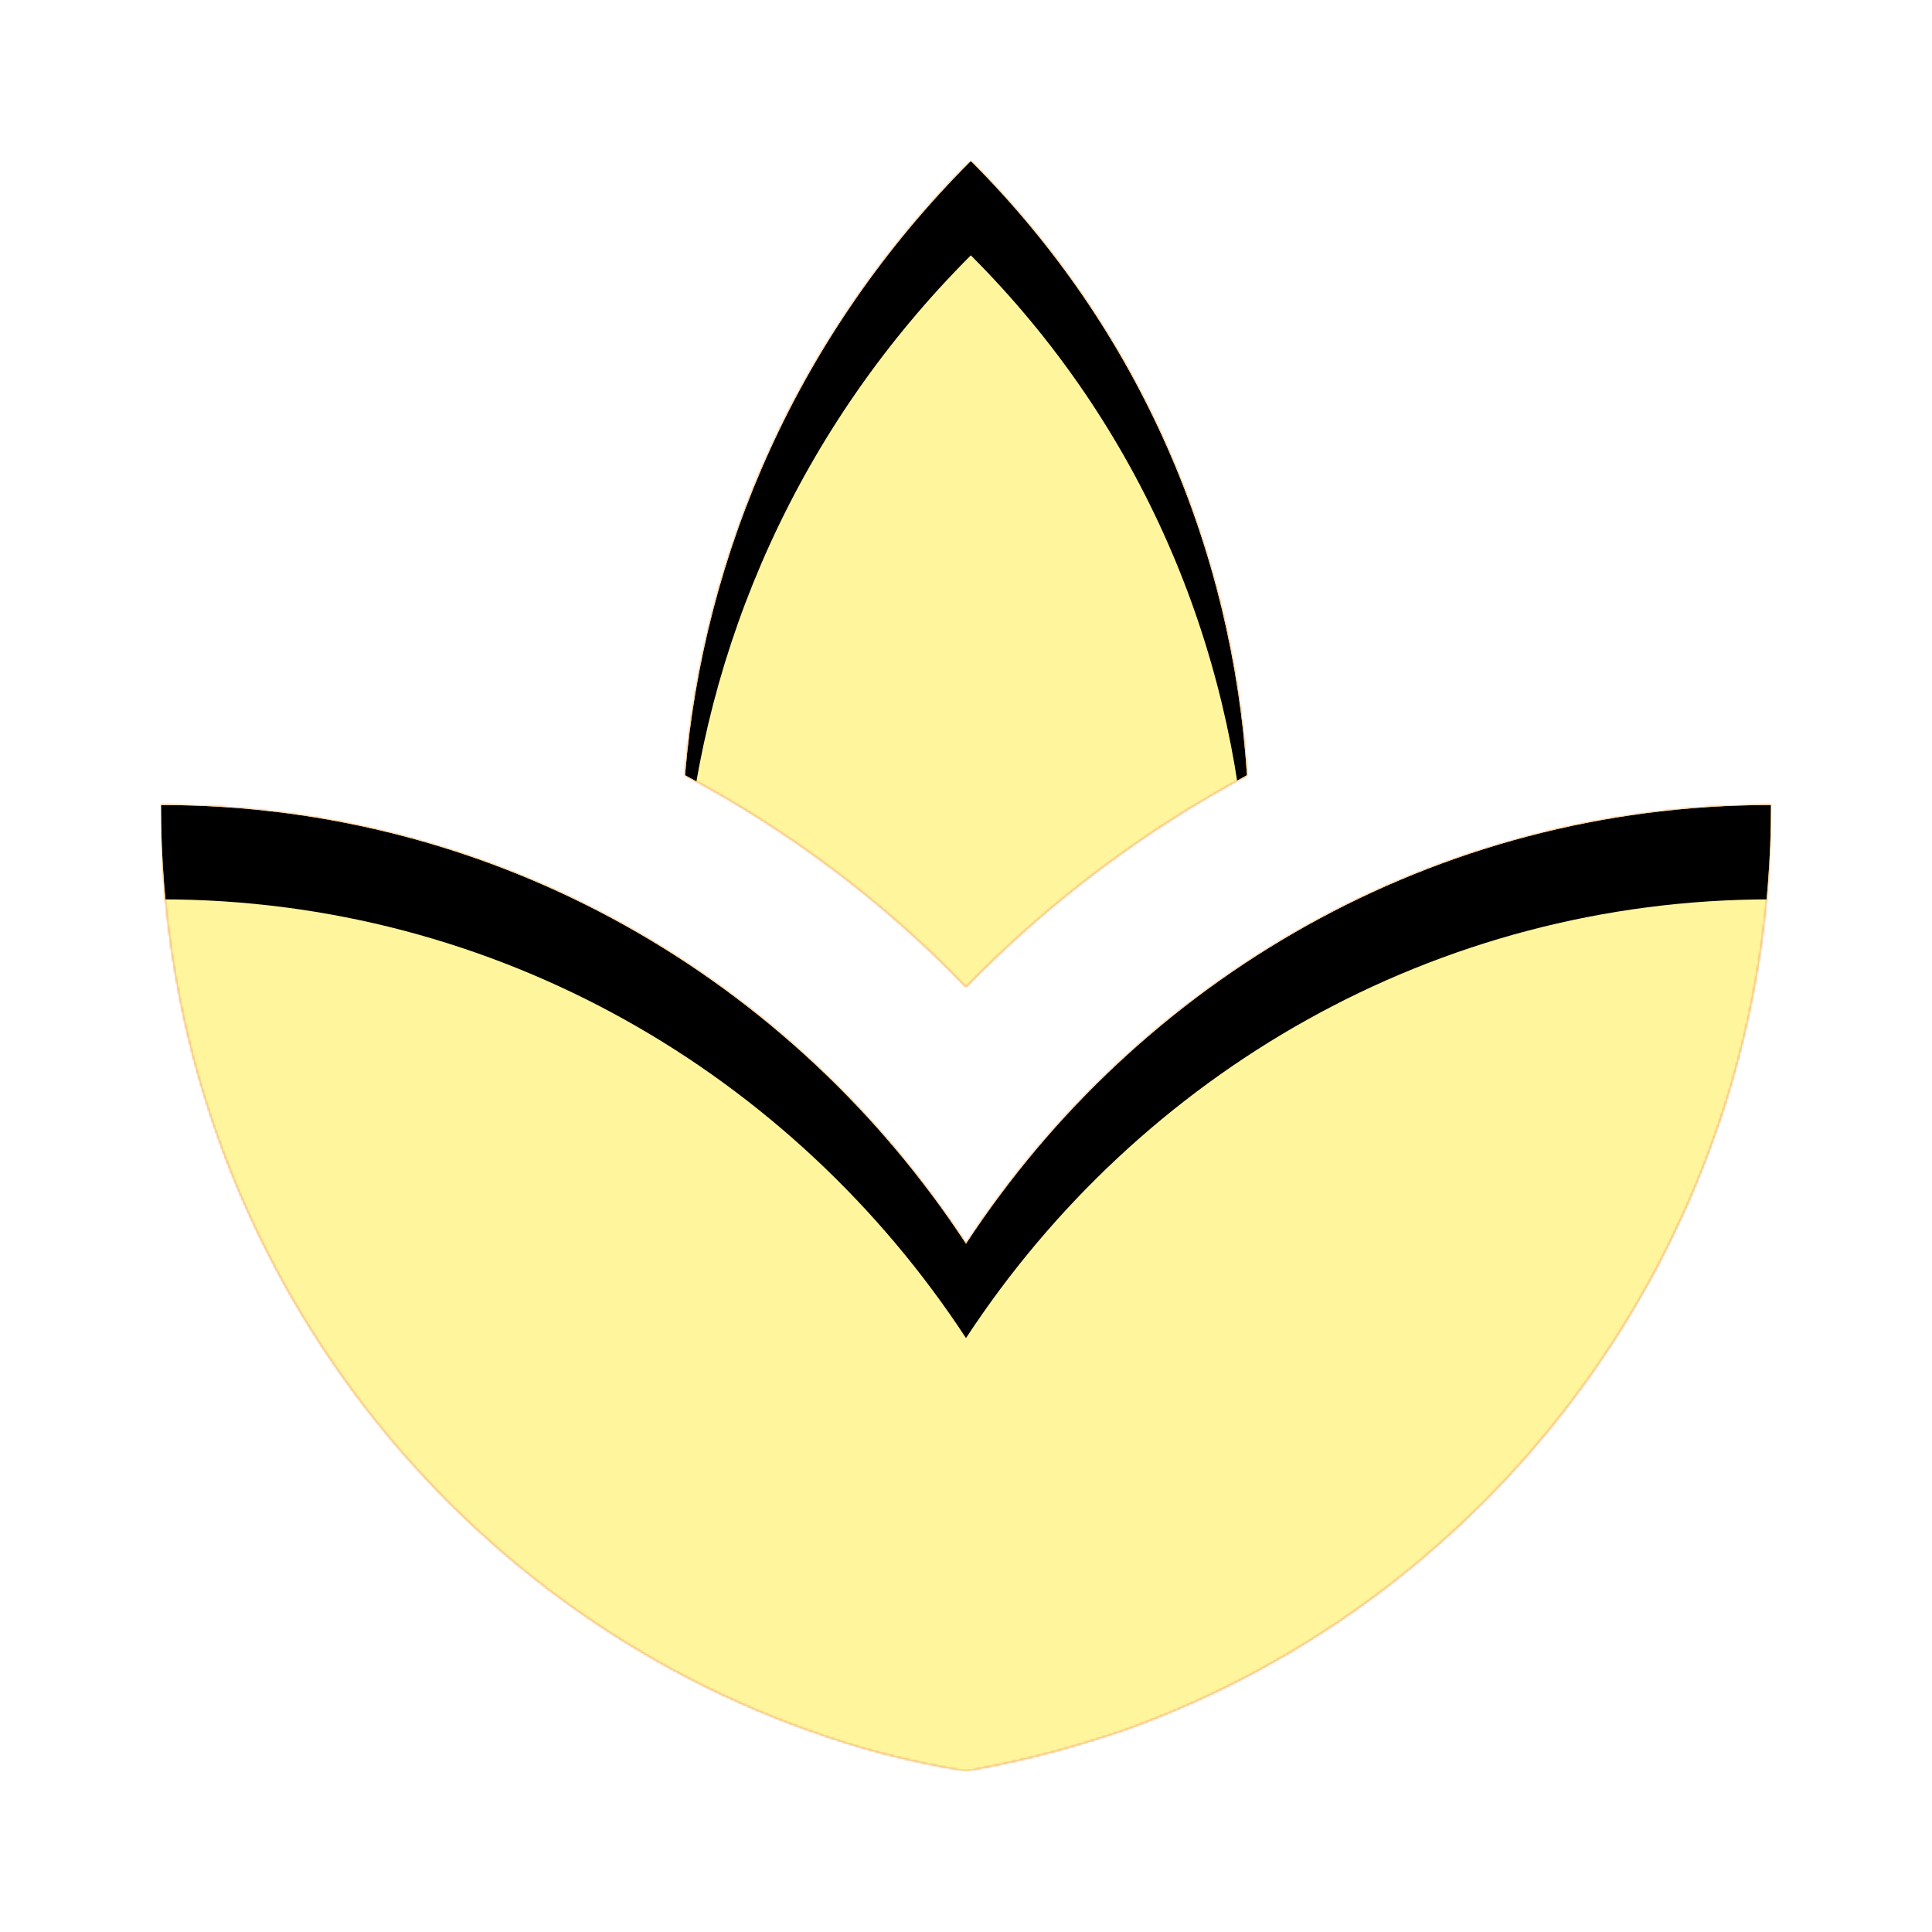 <svg version="1.1" xmlns="http://www.w3.org/2000/svg" xmlns:xlink="http://www.w3.org/1999/xlink" viewBox="0,0,1024,1024">
	<!-- Color names: teamapps-color-1, teamapps-color-2, teamapps-color-3 -->
	<desc>spa icon - Licensed under Apache License v2.0 (http://www.apache.org/licenses/LICENSE-2.0) - Created with Iconfu.com - Derivative work of Material icons (Copyright Google Inc.)</desc>
	<defs>
		<clipPath id="clip-agymlbru">
			<path d="M512,523.09c-43.95,-45.65 -94.3,-83.2 -148.91,-112.21c9.81,-118.19 60.16,-234.24 151.47,-325.55c90.45,90.45 138.67,206.51 146.35,325.55c-54.61,29.44 -104.96,66.98 -148.91,112.21zM938.67,426.67c0,226.99 -143.37,418.99 -342.62,490.24c-27.31,9.39 -55.04,16.64 -84.05,21.76c-29.01,-4.69 -57.17,-11.95 -84.05,-21.76c-199.25,-71.25 -342.62,-263.25 -342.62,-490.24c178.35,0 334.94,92.58 426.67,232.53c91.73,-139.95 248.32,-232.53 426.67,-232.53z"/>
		</clipPath>
		<linearGradient x1="0" y1="1024" x2="1024" y2="0" id="color-FXFJCkup" gradientUnits="userSpaceOnUse">
			<stop offset="0.2" stop-color="#000000"/>
			<stop offset="0.8" stop-color="#ffffff"/>
		</linearGradient>
		<radialGradient cx="0" cy="0" r="1448.15" id="color-sJgWRYTX" gradientUnits="userSpaceOnUse">
			<stop offset="0.07" stop-color="#ffffff"/>
			<stop offset="0.75" stop-color="#000000"/>
		</radialGradient>
		<filter id="filter-kImIzL7f" x="0%" y="0%" width="100%" height="100%" color-interpolation-filters="sRGB">
			<feColorMatrix values="1 0 0 0 0 0 1 0 0 0 0 0 1 0 0 0 0 0 0.05 0" in="SourceGraphic"/>
			<feOffset dy="20"/>
			<feGaussianBlur stdDeviation="11" result="blur0"/>
			<feColorMatrix values="1 0 0 0 0 0 1 0 0 0 0 0 1 0 0 0 0 0 0.07 0" in="SourceGraphic"/>
			<feOffset dy="30"/>
			<feGaussianBlur stdDeviation="20" result="blur1"/>
			<feMerge>
				<feMergeNode in="blur0"/>
				<feMergeNode in="blur1"/>
			</feMerge>
		</filter>
		<filter id="filter-lyf3RZzR" color-interpolation-filters="sRGB">
			<feOffset/>
		</filter>
		<mask id="mask-iIudpFta">
			<path d="M512,523.09c-43.95,-45.65 -94.3,-83.2 -148.91,-112.21c9.81,-118.19 60.16,-234.24 151.47,-325.55c90.45,90.45 138.67,206.51 146.35,325.55c-54.61,29.44 -104.96,66.98 -148.91,112.21zM938.67,426.67c0,226.99 -143.37,418.99 -342.62,490.24c-27.31,9.39 -55.04,16.64 -84.05,21.76c-29.01,-4.69 -57.17,-11.95 -84.05,-21.76c-199.25,-71.25 -342.62,-263.25 -342.62,-490.24c178.35,0 334.94,92.58 426.67,232.53c91.73,-139.95 248.32,-232.53 426.67,-232.53z" fill="url(#color-sJgWRYTX)"/>
		</mask>
		<mask id="mask-nBpABpmV">
			<rect fill="url(#color-FXFJCkup)" x="85.33" y="85.33" width="853.34" height="853.34"/>
		</mask>
		<mask id="mask-Y5H8GUSb">
			<path d="M512,523.09c-43.95,-45.65 -94.3,-83.2 -148.91,-112.21c9.81,-118.19 60.16,-234.24 151.47,-325.55c90.45,90.45 138.67,206.51 146.35,325.55c-54.61,29.44 -104.96,66.98 -148.91,112.21zM938.67,426.67c0,226.99 -143.37,418.99 -342.62,490.24c-27.31,9.39 -55.04,16.64 -84.05,21.76c-29.01,-4.69 -57.17,-11.95 -84.05,-21.76c-199.25,-71.25 -342.62,-263.25 -342.62,-490.24c178.35,0 334.94,92.58 426.67,232.53c91.73,-139.95 248.32,-232.53 426.67,-232.53z" fill="#ffffff"/>
		</mask>
	</defs>
	<g fill="none" fill-rule="nonzero" style="mix-blend-mode: normal">
		<g mask="url(#mask-Y5H8GUSb)">
			<g color="#ffc107" class="teamapps-color-2">
				<rect x="85.33" y="85.33" width="853.34" height="853.34" fill="currentColor"/>
			</g>
			<g color="#e65100" class="teamapps-color-3" mask="url(#mask-nBpABpmV)">
				<rect x="85.33" y="85.33" width="853.34" height="853.34" fill="currentColor"/>
			</g>
		</g>
		<g filter="url(#filter-lyf3RZzR)" mask="url(#mask-iIudpFta)">
			<g color="#fff59d" class="teamapps-color-1">
				<rect x="85.33" y="85.33" width="853.34" height="853.34" fill="currentColor"/>
			</g>
		</g>
		<g clip-path="url(#clip-agymlbru)">
			<path d="M-7.67,981.67v-1039.34h1039.34v1039.34zM660.91,410.88c-7.68,-119.04 -55.9,-235.1 -146.35,-325.55c-91.31,91.31 -141.66,207.36 -151.47,325.55c54.61,29.01 104.96,66.56 148.91,112.21c43.95,-45.23 94.3,-82.77 148.91,-112.21zM512,659.2c-91.73,-139.95 -248.32,-232.53 -426.67,-232.53c0,226.99 143.37,418.99 342.62,490.24c26.88,9.81 55.04,17.07 84.05,21.76c29.01,-5.12 56.74,-12.37 84.05,-21.76c199.25,-71.25 342.62,-263.25 342.62,-490.24c-178.35,0 -334.94,92.58 -426.67,232.53z" fill="#000000" filter="url(#filter-kImIzL7f)"/>
		</g>
	</g>
</svg>